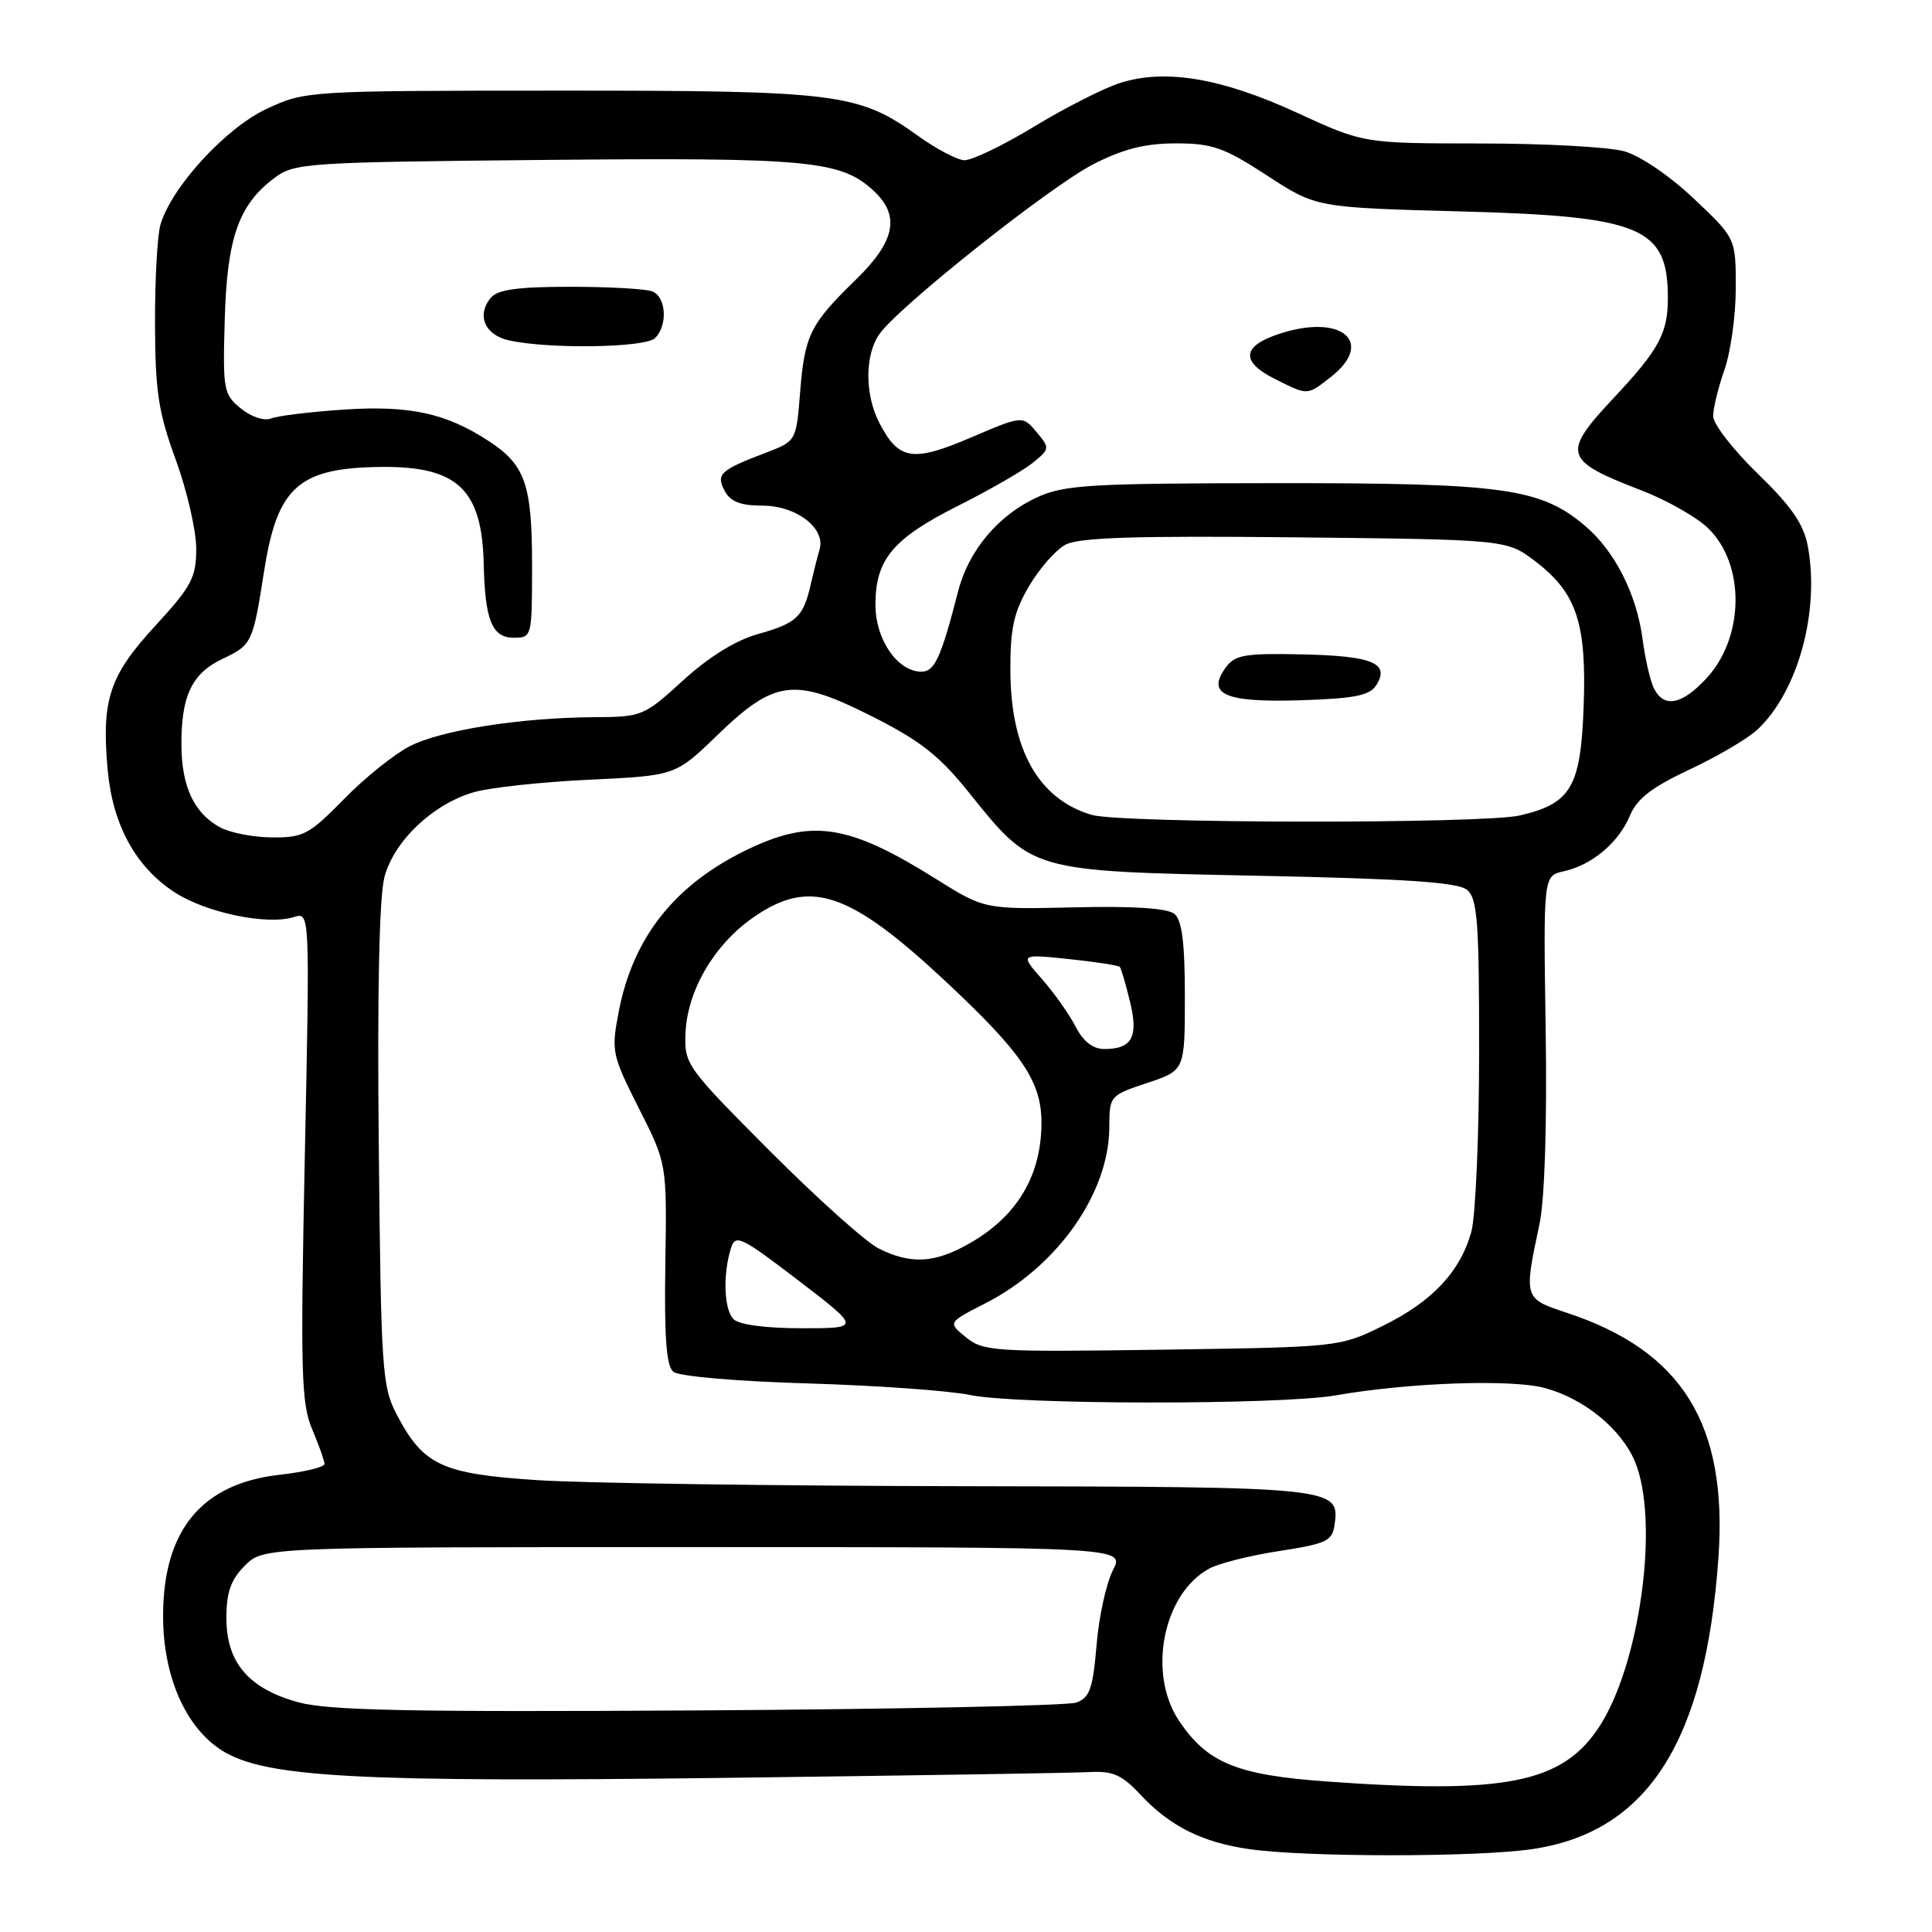 <?xml version="1.0" encoding="UTF-8" standalone="no"?>
<!DOCTYPE svg PUBLIC "-//W3C//DTD SVG 1.1//EN" "http://www.w3.org/Graphics/SVG/1.1/DTD/svg11.dtd" >
<svg xmlns="http://www.w3.org/2000/svg" xmlns:xlink="http://www.w3.org/1999/xlink" version="1.1" viewBox="0 0 256 256">
 <g >
 <path fill="currentColor"
d=" M 202.95 245.03 C 218.29 242.81 225.98 230.82 227.70 206.42 C 228.95 188.72 222.91 178.98 207.55 173.93 C 201.91 172.07 201.90 172.02 203.99 162.19 C 204.68 158.92 205.00 149.03 204.81 136.46 C 204.50 116.05 204.50 116.05 207.20 115.45 C 210.93 114.64 214.49 111.64 215.97 108.08 C 216.90 105.84 218.86 104.32 223.85 101.98 C 227.51 100.27 231.56 97.89 232.85 96.69 C 238.23 91.67 241.16 81.01 239.54 72.35 C 239.00 69.45 237.36 67.08 232.91 62.76 C 229.66 59.61 227.00 56.18 227.00 55.14 C 227.00 54.10 227.68 51.34 228.50 49.00 C 229.32 46.66 230.00 41.78 230.00 38.16 C 230.00 31.57 230.00 31.57 224.44 26.32 C 221.23 23.28 217.32 20.63 215.19 20.04 C 213.16 19.47 204.57 19.01 196.09 19.01 C 180.68 19.00 180.68 19.00 171.84 14.93 C 161.88 10.34 154.38 9.08 148.39 11.00 C 146.25 11.68 141.12 14.29 137.00 16.79 C 132.88 19.29 128.71 21.29 127.75 21.23 C 126.79 21.17 124.05 19.73 121.67 18.02 C 113.76 12.34 111.09 12.00 74.09 12.01 C 40.74 12.02 40.46 12.04 35.34 14.42 C 29.87 16.97 22.64 24.88 21.24 29.85 C 20.84 31.31 20.52 37.22 20.54 43.00 C 20.57 51.88 20.99 54.65 23.29 60.92 C 24.78 65.01 26.00 70.30 26.00 72.68 C 26.00 76.54 25.40 77.67 20.56 82.94 C 14.47 89.55 13.43 92.74 14.27 102.03 C 14.93 109.32 17.99 114.90 23.16 118.25 C 27.35 120.96 35.44 122.63 38.97 121.51 C 41.06 120.85 41.06 120.85 40.39 153.17 C 39.80 181.85 39.91 185.94 41.36 189.37 C 42.26 191.50 43.00 193.58 43.00 193.99 C 43.00 194.40 40.31 195.05 37.02 195.42 C 26.75 196.58 21.65 202.73 21.61 214.01 C 21.58 222.10 24.60 228.97 29.51 232.01 C 35.20 235.52 47.37 236.18 95.84 235.58 C 120.40 235.27 142.21 234.93 144.31 234.81 C 147.45 234.64 148.65 235.16 151.11 237.80 C 155.01 241.97 159.24 244.10 165.46 245.01 C 172.84 246.09 195.49 246.11 202.95 245.03 Z  M 175.84 236.06 C 163.89 235.20 160.00 233.61 156.25 228.05 C 152.02 221.77 154.08 211.22 160.20 207.86 C 161.46 207.16 165.65 206.11 169.50 205.52 C 175.78 204.55 176.54 204.19 176.84 202.03 C 177.55 197.06 177.04 197.01 128.06 196.93 C 103.00 196.89 77.44 196.53 71.25 196.13 C 58.53 195.30 56.10 194.17 52.57 187.44 C 50.63 183.74 50.48 181.58 50.19 151.84 C 49.98 131.38 50.25 118.77 50.95 116.18 C 52.23 111.43 57.31 106.59 62.72 104.99 C 64.80 104.37 71.67 103.62 78.00 103.32 C 89.50 102.78 89.50 102.78 95.00 97.46 C 102.67 90.04 105.23 89.72 115.50 94.90 C 121.90 98.12 124.46 100.12 128.31 104.92 C 136.84 115.54 136.39 115.42 166.64 116.04 C 186.32 116.44 193.18 116.91 194.39 117.91 C 195.77 119.06 196.00 122.10 195.99 139.37 C 195.99 150.44 195.52 161.17 194.96 163.22 C 193.48 168.53 189.76 172.48 183.20 175.70 C 177.52 178.49 177.40 178.50 153.97 178.84 C 131.78 179.16 130.30 179.07 128.01 177.21 C 125.58 175.24 125.58 175.24 130.54 172.71 C 140.13 167.81 146.97 158.09 146.99 149.33 C 147.00 145.22 147.07 145.14 152.00 143.50 C 157.00 141.84 157.00 141.84 157.00 132.04 C 157.00 124.93 156.62 121.93 155.62 121.10 C 154.71 120.34 150.20 120.04 142.35 120.23 C 130.46 120.50 130.46 120.50 123.95 116.42 C 112.60 109.32 107.74 108.51 99.50 112.35 C 89.59 116.98 83.90 124.04 81.98 134.08 C 80.98 139.30 81.08 139.77 84.65 146.85 C 88.37 154.19 88.37 154.19 88.16 167.45 C 88.01 177.20 88.29 180.99 89.22 181.77 C 89.95 182.37 97.67 183.04 107.00 183.31 C 116.08 183.58 125.75 184.27 128.50 184.84 C 134.78 186.15 169.63 186.18 177.00 184.89 C 186.69 183.20 200.26 182.72 204.70 183.92 C 209.90 185.32 214.83 189.35 216.64 193.67 C 219.94 201.59 217.29 220.82 211.76 229.03 C 206.88 236.27 199.33 237.75 175.84 236.06 Z  M 39.53 225.56 C 32.94 223.75 30.00 220.31 30.00 214.40 C 30.00 210.97 30.58 209.33 32.45 207.45 C 34.91 205.00 34.91 205.00 91.98 205.00 C 149.05 205.00 149.05 205.00 147.46 208.08 C 146.59 209.77 145.61 214.23 145.30 217.99 C 144.81 223.77 144.39 224.96 142.61 225.60 C 141.45 226.01 118.90 226.48 92.50 226.64 C 54.36 226.87 43.48 226.65 39.53 225.56 Z  M 97.20 174.80 C 95.93 173.53 95.76 168.91 96.85 165.41 C 97.45 163.49 98.14 163.82 105.78 169.66 C 114.06 176.00 114.06 176.00 106.23 176.00 C 101.47 176.00 97.93 175.53 97.20 174.80 Z  M 116.46 165.45 C 114.79 164.63 108.30 158.82 102.04 152.54 C 90.97 141.44 90.67 141.02 90.83 136.94 C 91.05 131.31 94.58 125.24 99.72 121.63 C 107.28 116.32 112.47 118.04 125.39 130.12 C 135.44 139.53 138.00 143.31 138.00 148.75 C 138.00 156.18 134.38 161.81 127.30 165.38 C 123.35 167.38 120.40 167.40 116.46 165.45 Z  M 142.51 136.01 C 141.66 134.37 139.66 131.54 138.06 129.72 C 135.15 126.41 135.15 126.41 141.62 127.08 C 145.17 127.45 148.22 127.92 148.39 128.13 C 148.56 128.33 149.16 130.38 149.72 132.68 C 150.88 137.39 150.02 139.00 146.33 139.00 C 144.81 139.00 143.53 138.00 142.51 136.01 Z  M 29.11 109.60 C 25.72 107.73 24.08 104.23 24.04 98.82 C 23.99 92.25 25.40 89.25 29.47 87.31 C 33.40 85.44 33.50 85.22 35.00 75.66 C 36.75 64.46 39.60 61.96 50.67 61.87 C 60.67 61.80 63.89 64.90 64.10 74.82 C 64.26 82.16 65.21 84.50 68.05 84.50 C 70.48 84.50 70.50 84.43 70.50 74.90 C 70.50 64.17 69.60 61.59 64.71 58.41 C 59.08 54.74 54.27 53.70 45.59 54.27 C 41.14 54.57 36.79 55.09 35.91 55.45 C 35.01 55.81 33.30 55.25 31.91 54.12 C 29.62 52.26 29.51 51.68 29.78 42.34 C 30.09 31.48 31.62 27.12 36.39 23.56 C 39.02 21.59 40.66 21.49 72.32 21.19 C 107.22 20.86 111.41 21.26 115.75 25.27 C 119.31 28.56 118.64 31.96 113.42 37.04 C 107.32 42.98 106.63 44.39 106.02 51.98 C 105.50 58.45 105.50 58.45 101.50 59.98 C 95.40 62.30 94.84 62.83 96.03 65.06 C 96.79 66.48 98.14 67.00 101.04 67.00 C 105.51 67.00 109.43 70.00 108.60 72.80 C 108.32 73.74 107.79 75.85 107.41 77.50 C 106.44 81.76 105.55 82.59 100.39 84.03 C 97.47 84.85 93.91 87.06 90.52 90.15 C 85.36 94.87 85.05 95.00 78.86 95.03 C 69.02 95.08 58.42 96.74 54.27 98.89 C 52.20 99.96 48.27 103.12 45.54 105.92 C 40.99 110.57 40.19 111.00 36.04 110.96 C 33.54 110.95 30.42 110.33 29.11 109.60 Z  M 86.80 44.80 C 88.51 43.09 88.28 39.32 86.42 38.61 C 85.55 38.27 80.65 38.00 75.54 38.00 C 68.63 38.00 65.94 38.37 65.04 39.45 C 63.10 41.79 64.24 44.42 67.51 45.12 C 72.92 46.28 85.53 46.07 86.80 44.80 Z  M 144.62 107.97 C 137.59 105.86 133.92 99.33 133.88 88.87 C 133.86 83.24 134.33 81.11 136.35 77.67 C 137.72 75.34 139.89 72.86 141.19 72.17 C 142.96 71.22 150.48 70.98 171.60 71.20 C 199.66 71.50 199.66 71.50 203.44 74.38 C 208.92 78.57 210.25 82.56 209.84 93.66 C 209.45 104.29 208.17 106.48 201.40 108.05 C 196.47 109.19 148.48 109.12 144.62 107.97 Z  M 182.37 90.78 C 184.20 87.87 181.87 86.91 172.56 86.71 C 164.99 86.54 163.64 86.77 162.43 88.43 C 159.81 92.01 162.29 93.10 172.30 92.79 C 179.51 92.56 181.50 92.16 182.37 90.78 Z  M 219.17 91.25 C 218.68 90.29 218.00 87.36 217.66 84.75 C 216.87 78.72 213.96 72.99 210.00 69.65 C 204.08 64.67 199.20 64.00 169.07 64.02 C 144.49 64.04 141.06 64.24 137.46 65.88 C 132.33 68.21 128.36 72.91 126.97 78.30 C 124.69 87.16 123.85 89.00 122.10 89.00 C 118.93 89.00 116.00 84.75 116.00 80.15 C 116.00 74.13 118.29 71.38 126.91 67.04 C 131.08 64.95 135.55 62.38 136.84 61.33 C 139.12 59.48 139.14 59.39 137.34 57.24 C 135.50 55.05 135.50 55.05 128.62 57.99 C 120.91 61.28 119.08 60.98 116.51 56.02 C 114.58 52.28 114.58 47.05 116.52 44.28 C 119.07 40.63 139.18 24.67 144.89 21.75 C 148.85 19.73 151.75 19.00 155.82 19.00 C 160.65 19.00 162.20 19.55 167.88 23.25 C 174.40 27.50 174.40 27.50 193.45 28.01 C 217.53 28.65 221.00 30.10 221.00 39.50 C 221.00 44.15 219.83 46.32 213.86 52.69 C 206.90 60.12 207.16 61.00 217.50 64.98 C 220.80 66.25 224.75 68.48 226.28 69.94 C 231.28 74.72 231.18 84.46 226.07 89.93 C 222.84 93.39 220.50 93.84 219.17 91.25 Z  M 176.37 49.93 C 182.16 45.37 177.85 41.59 169.77 44.15 C 164.54 45.80 164.27 47.89 169.00 50.25 C 173.35 52.42 173.18 52.43 176.37 49.93 Z "/>
</g>
</svg>